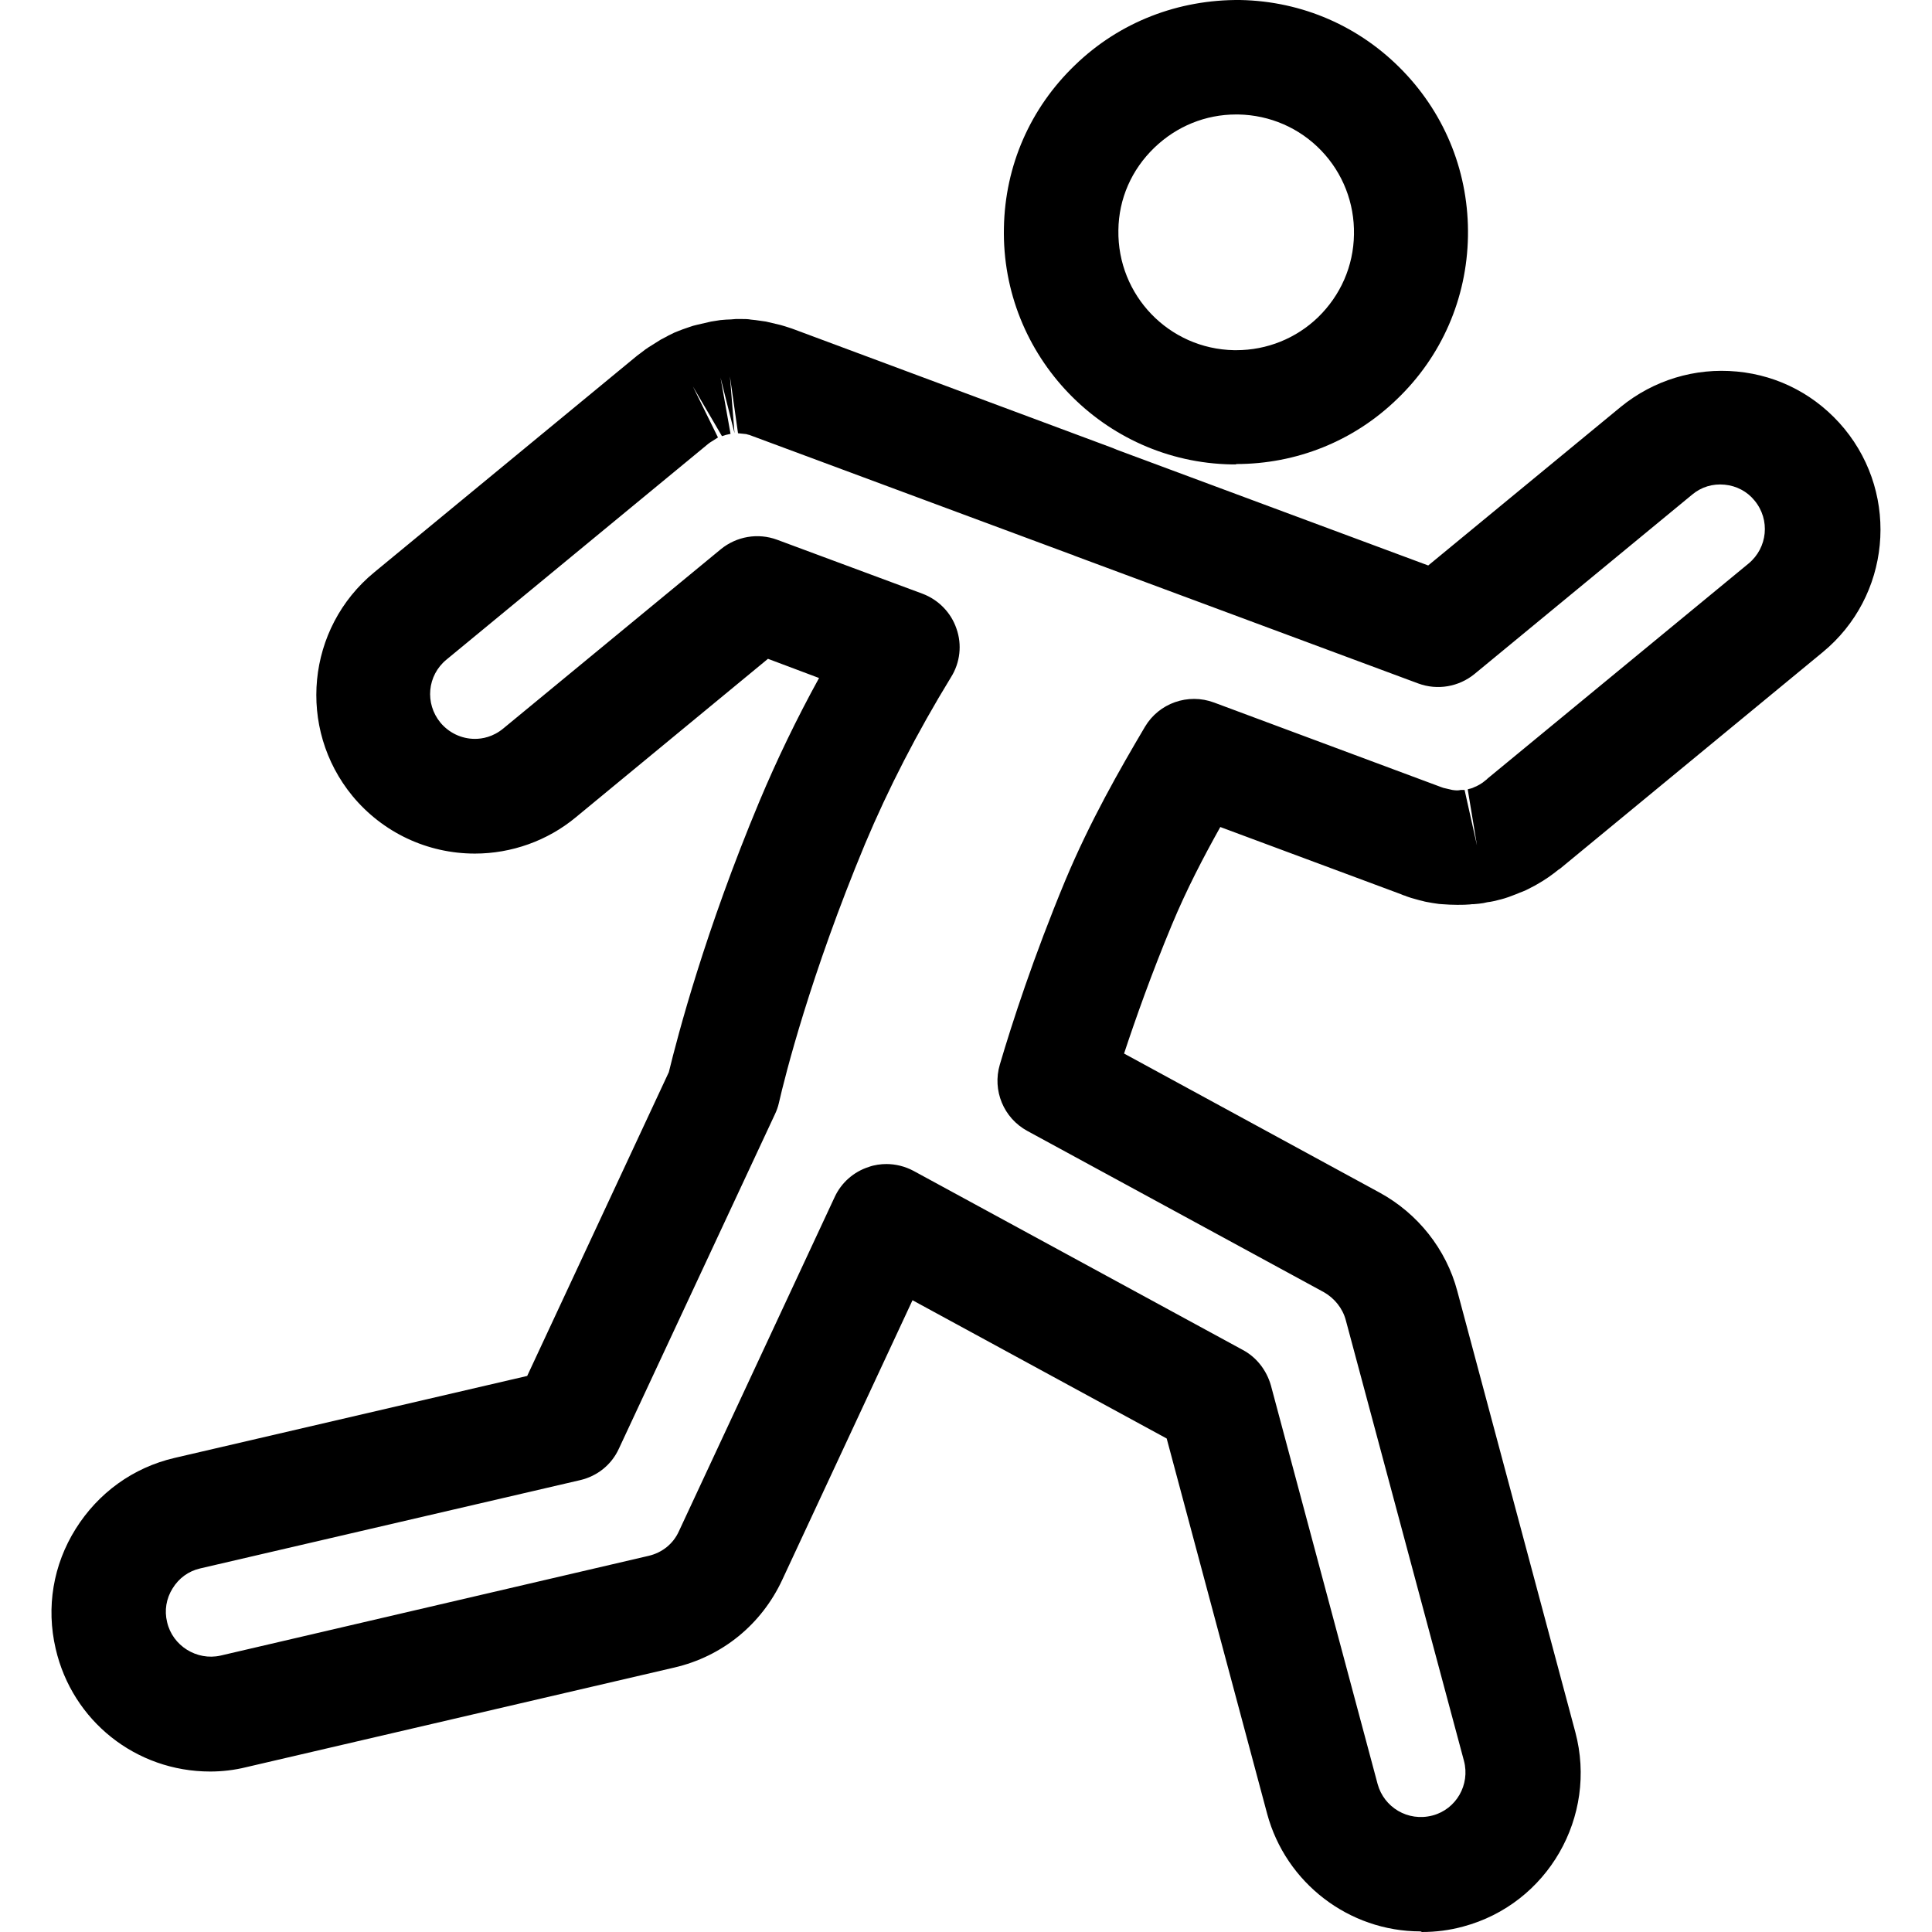 <svg width="16" height="16" viewBox="0 0 16 16" fill="none" xmlns="http://www.w3.org/2000/svg">
<path d="M10.237 3.846H10.199C9.139 3.827 8.292 2.947 8.314 1.887C8.323 1.374 8.531 0.896 8.903 0.539C9.272 0.182 9.759 -0.005 10.272 8.76365e-05C10.785 0.01 11.263 0.218 11.62 0.589C11.977 0.96 12.166 1.445 12.157 1.958C12.148 2.472 11.939 2.952 11.568 3.307C11.209 3.654 10.736 3.843 10.237 3.843V3.846ZM10.237 0.948C9.984 0.948 9.745 1.045 9.56 1.223C9.371 1.405 9.265 1.646 9.262 1.906C9.253 2.446 9.681 2.89 10.22 2.9C10.22 2.9 10.22 2.9 10.222 2.9H10.239C10.492 2.9 10.733 2.803 10.915 2.628C11.102 2.446 11.209 2.204 11.213 1.942C11.218 1.682 11.121 1.433 10.941 1.246C10.762 1.06 10.518 0.953 10.255 0.948C10.248 0.948 10.244 0.948 10.237 0.948Z" fill="black"/>
<path d="M11.764 15.995C11.171 15.995 10.648 15.593 10.494 15.021L9.662 11.913L7.557 10.768L6.478 13.084C6.306 13.453 5.982 13.718 5.584 13.81L2.039 14.635C1.942 14.659 1.84 14.671 1.741 14.671C1.126 14.671 0.599 14.252 0.461 13.654C0.381 13.311 0.44 12.959 0.627 12.661C0.814 12.363 1.102 12.154 1.445 12.074L4.366 11.395L5.539 8.879C5.613 8.576 5.837 7.717 6.291 6.632C6.433 6.294 6.597 5.953 6.783 5.615L6.36 5.456L4.768 6.769C4.534 6.963 4.236 7.069 3.933 7.069C3.538 7.069 3.169 6.894 2.919 6.592C2.458 6.031 2.538 5.201 3.099 4.74L5.277 2.945C5.277 2.945 5.303 2.926 5.312 2.919C5.336 2.9 5.352 2.888 5.371 2.876L5.473 2.812C5.494 2.8 5.516 2.791 5.535 2.779L5.584 2.755C5.613 2.744 5.634 2.734 5.655 2.727C5.669 2.722 5.688 2.715 5.71 2.708C5.729 2.701 5.752 2.694 5.776 2.689L5.889 2.663C5.92 2.658 5.944 2.654 5.965 2.651L6.012 2.647C6.043 2.647 6.067 2.644 6.093 2.642H6.142C6.171 2.642 6.194 2.642 6.22 2.647L6.258 2.651C6.301 2.656 6.322 2.661 6.343 2.663L6.466 2.692C6.49 2.699 6.514 2.706 6.54 2.715C6.544 2.715 6.573 2.727 6.58 2.729L9.217 3.711C9.217 3.711 9.238 3.72 9.25 3.725L11.828 4.683L13.422 3.37C13.694 3.148 14.037 3.044 14.385 3.077C14.735 3.11 15.049 3.278 15.274 3.55C15.735 4.111 15.655 4.941 15.094 5.402L12.916 7.197C12.916 7.197 12.914 7.197 12.911 7.199C12.855 7.244 12.795 7.287 12.732 7.322C12.717 7.332 12.701 7.339 12.684 7.348C12.668 7.356 12.653 7.365 12.637 7.372C12.623 7.379 12.604 7.386 12.585 7.393C12.575 7.398 12.557 7.405 12.538 7.412L12.493 7.429C12.467 7.438 12.45 7.443 12.431 7.448C12.427 7.448 12.405 7.455 12.384 7.46C12.372 7.462 12.346 7.469 12.322 7.471C12.318 7.471 12.301 7.476 12.285 7.479C12.261 7.483 12.232 7.486 12.204 7.488C12.197 7.488 12.181 7.488 12.176 7.49C12.121 7.495 12.024 7.495 11.942 7.488C11.937 7.488 11.923 7.486 11.916 7.486C11.88 7.481 11.847 7.476 11.812 7.469C11.812 7.469 11.786 7.464 11.783 7.462C11.741 7.453 11.715 7.443 11.686 7.436C11.674 7.431 11.655 7.427 11.639 7.419C11.622 7.415 11.618 7.412 11.601 7.405L10.106 6.849C9.967 7.098 9.827 7.365 9.704 7.661C9.536 8.065 9.406 8.432 9.309 8.725L11.426 9.877C11.741 10.049 11.977 10.345 12.069 10.693L13.046 14.344C13.233 15.044 12.817 15.768 12.117 15.955C12.003 15.986 11.89 16 11.776 16L11.764 15.995ZM7.339 9.64C7.417 9.64 7.495 9.659 7.566 9.697L10.293 11.18C10.407 11.241 10.489 11.348 10.525 11.473L11.409 14.775C11.461 14.966 11.658 15.089 11.864 15.035C12.06 14.983 12.176 14.78 12.124 14.583L11.145 10.932C11.119 10.835 11.052 10.752 10.965 10.702L8.508 9.366C8.311 9.259 8.217 9.03 8.28 8.817C8.382 8.47 8.56 7.923 8.822 7.292C9.028 6.8 9.271 6.376 9.482 6.019C9.598 5.823 9.839 5.738 10.054 5.818L11.934 6.518C11.934 6.518 11.949 6.523 11.954 6.525L12.027 6.542C12.06 6.547 12.076 6.547 12.098 6.542C12.102 6.542 12.117 6.542 12.121 6.542H12.129L12.232 7.003L12.155 6.537C12.155 6.537 12.176 6.53 12.181 6.53C12.181 6.53 12.204 6.523 12.204 6.521L12.228 6.511L12.254 6.497C12.27 6.488 12.287 6.476 12.303 6.462C12.311 6.457 12.315 6.452 12.32 6.447L14.482 4.666C14.638 4.536 14.662 4.305 14.531 4.146C14.47 4.07 14.38 4.023 14.283 4.014C14.184 4.004 14.089 4.033 14.014 4.096L12.211 5.582C12.081 5.688 11.904 5.719 11.745 5.66L8.9 4.603C8.9 4.603 8.879 4.593 8.869 4.591L6.206 3.602C6.206 3.602 6.183 3.597 6.18 3.595L6.112 3.588L6.045 3.117L6.083 3.588L5.967 3.127L6.05 3.593C6.05 3.593 6.012 3.602 6.01 3.602C6.01 3.602 5.982 3.612 5.979 3.612L5.738 3.2L5.946 3.623L5.878 3.666C5.878 3.666 5.87 3.673 5.866 3.675L3.697 5.463C3.538 5.594 3.517 5.825 3.647 5.984C3.718 6.069 3.822 6.119 3.933 6.119C3.993 6.119 4.082 6.104 4.168 6.033L5.97 4.548C6.1 4.442 6.277 4.411 6.436 4.47L7.64 4.917C7.772 4.967 7.876 5.073 7.921 5.206C7.968 5.338 7.952 5.487 7.876 5.608C7.595 6.067 7.356 6.532 7.164 6.989C6.712 8.075 6.502 8.907 6.45 9.136C6.443 9.167 6.431 9.2 6.417 9.229L5.125 11.998C5.064 12.131 4.946 12.225 4.804 12.258L1.658 12.989C1.561 13.011 1.481 13.07 1.429 13.155C1.377 13.238 1.36 13.337 1.384 13.434C1.429 13.63 1.63 13.755 1.826 13.711L5.371 12.885C5.483 12.859 5.575 12.786 5.622 12.682L6.913 9.912C6.968 9.794 7.07 9.704 7.195 9.664C7.242 9.647 7.294 9.64 7.344 9.64H7.339Z" fill="black"/>
</svg>
